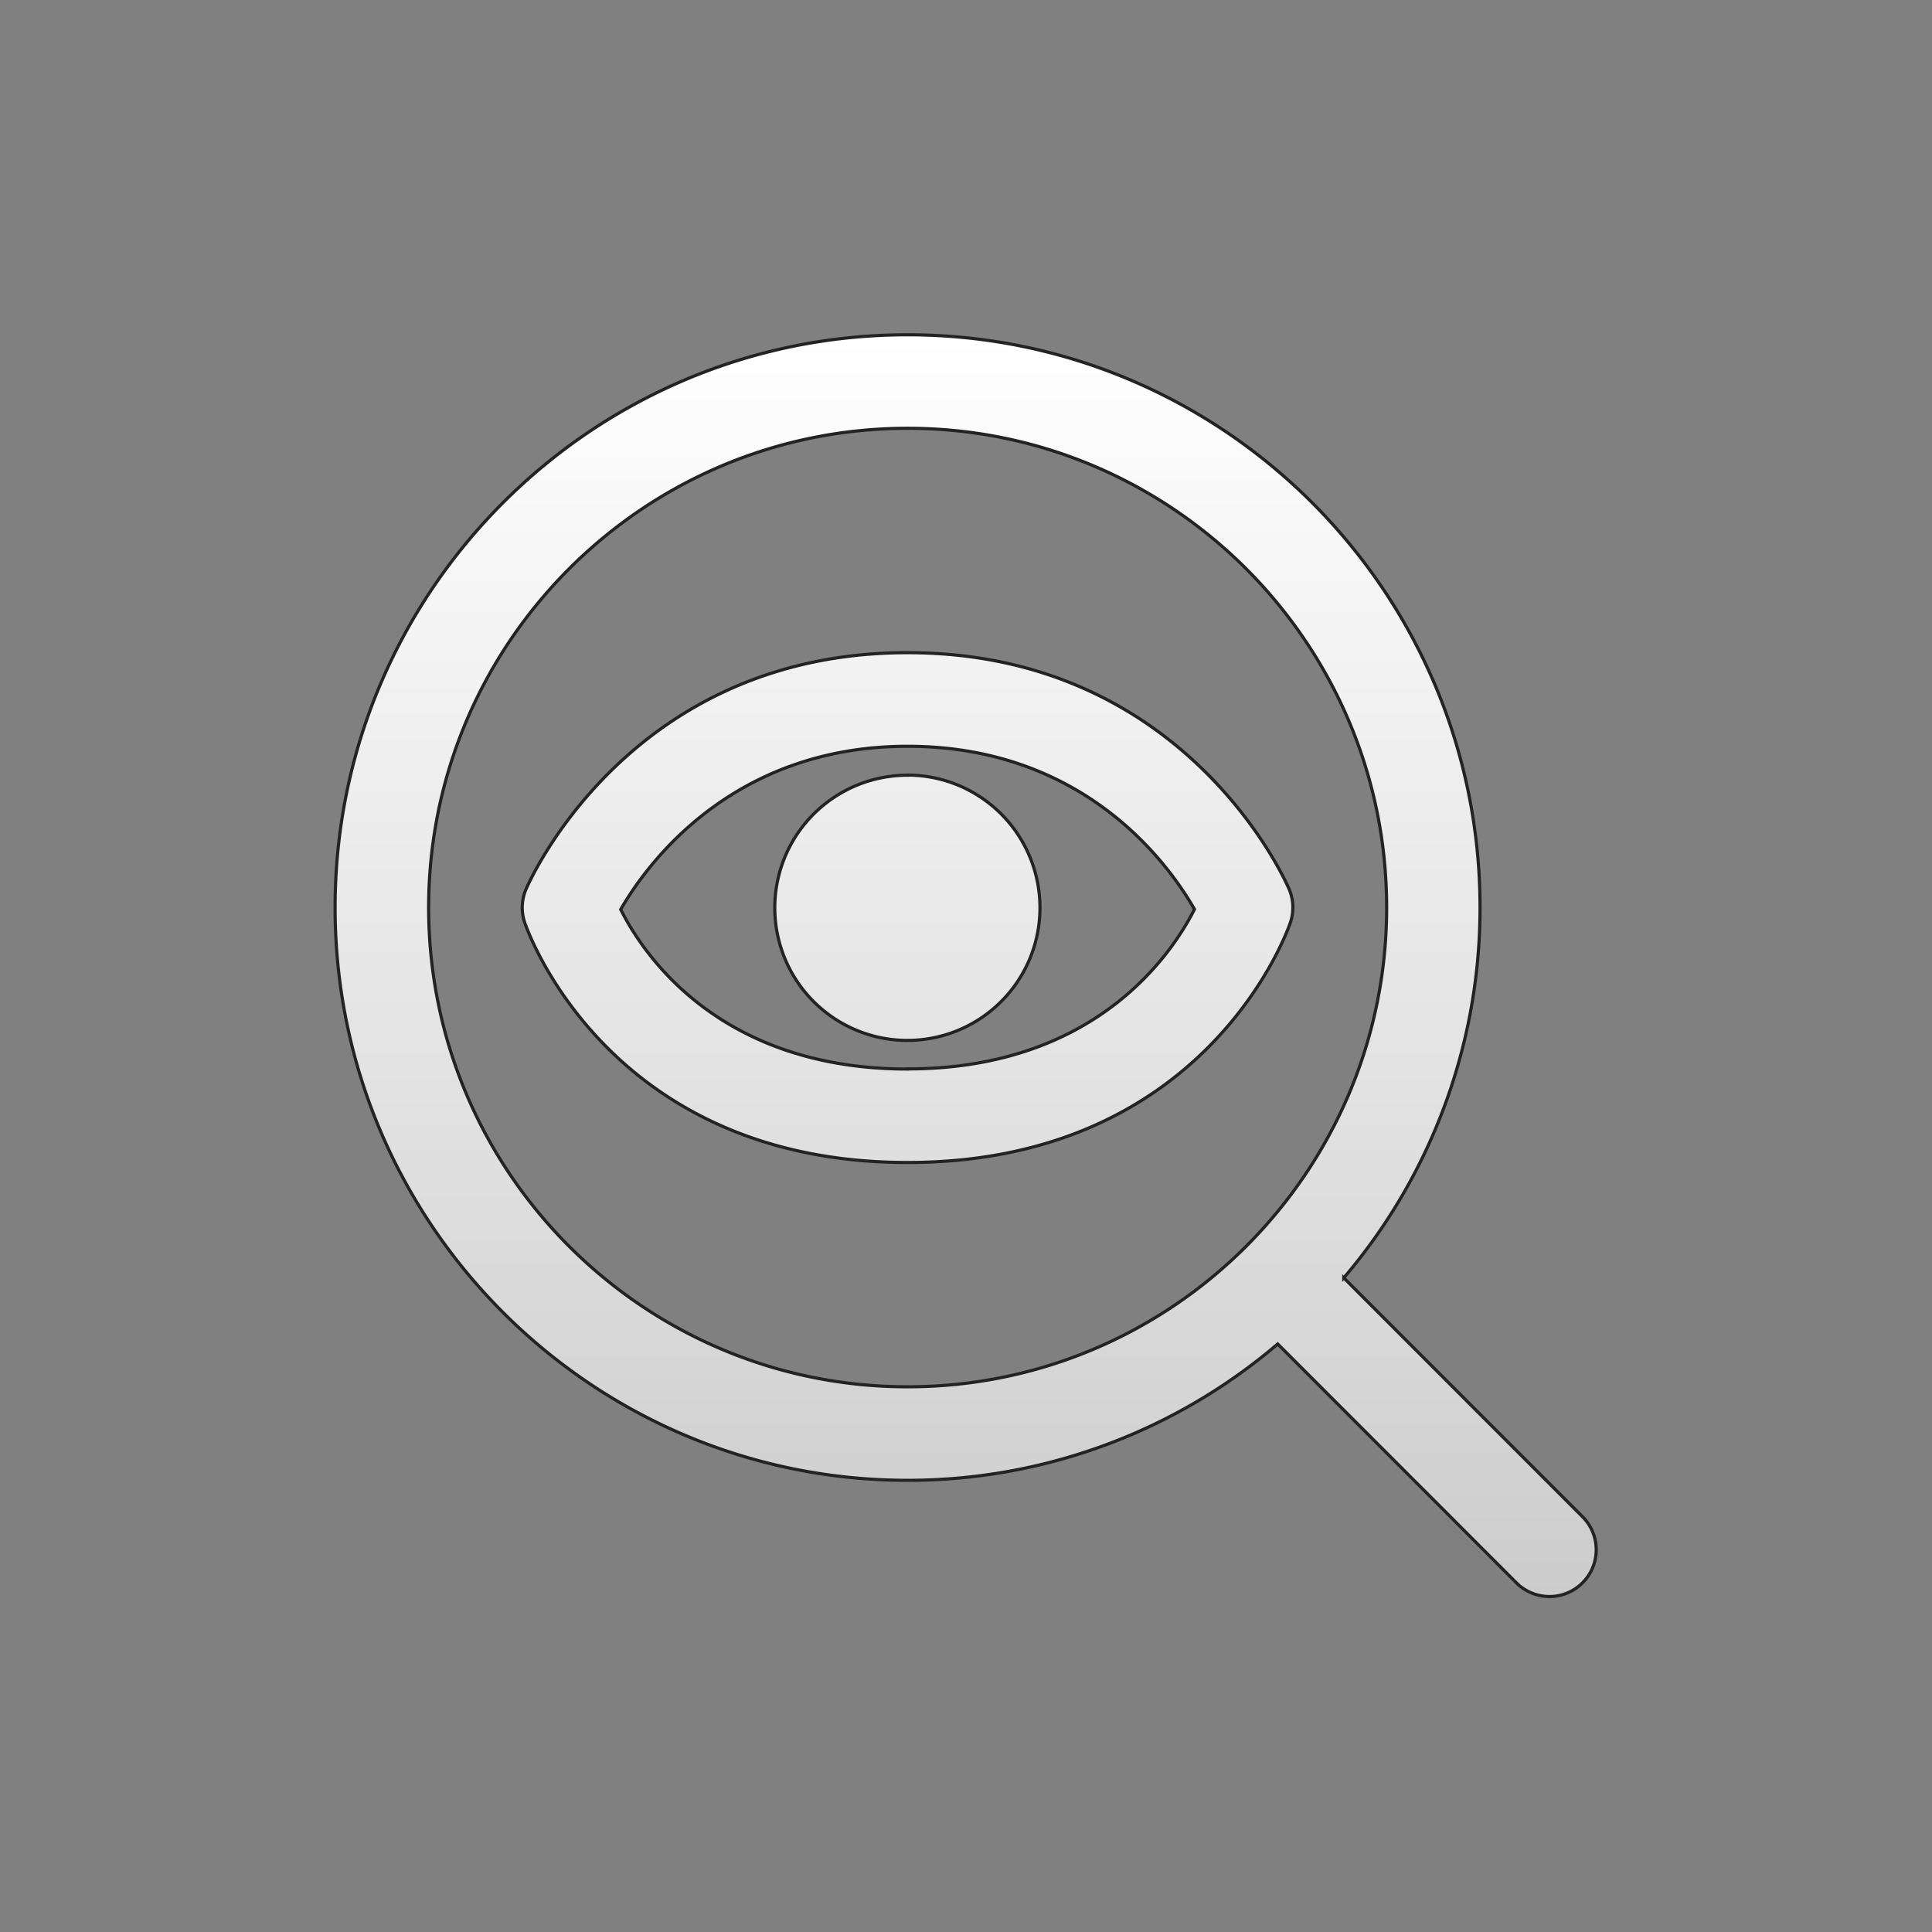 <svg id="Layer_1" data-name="Layer 1" xmlns="http://www.w3.org/2000/svg" xmlns:xlink="http://www.w3.org/1999/xlink" viewBox="0 0 612 612"><rect x="0" y="0" width="612" height="612" fill="#808080" stroke="none"/><defs><style>.cls-1{stroke:#232323;stroke-miterlimit:10;fill:url(#linear-gradient);}</style><linearGradient id="linear-gradient" x1="306" y1="106.05" x2="306" y2="505.95" gradientUnits="userSpaceOnUse"><stop offset="0" stop-color="#fff"/><stop offset="0.6" stop-color="#e2e2e2"/><stop offset="1" stop-color="#ccc"/></linearGradient></defs><path id="SpyGlassEqualization" class="cls-1" d="M501.51,480.67l-75.84-75.88a180.66,180.66,0,0,0,43.16-117.3c0-100.05-81.34-181.44-181.34-181.44S106.15,187.44,106.15,287.49,187.5,468.92,287.49,468.92a180.36,180.36,0,0,0,117.25-43.19l75.83,75.88a14.81,14.81,0,0,0,20.94-20.94Zm-214-41.37c-83.66,0-151.73-68.1-151.73-151.81s68.07-151.82,151.73-151.82,151.74,68.11,151.74,151.82S371.16,439.3,287.49,439.3ZM408.35,281.64c-1.32-3.06-33.19-74.89-120.86-74.89S168,278.58,166.64,281.64a14.82,14.82,0,0,0-.41,10.65c1.06,3.09,27,75.95,121.25,75.95s120.2-72.84,121.25-75.94A14.79,14.79,0,0,0,408.35,281.64Zm-120.86,57c-59.79,0-83.84-36.51-90.87-50.56,8.15-14.13,35.08-51.68,90.87-51.68,56,0,82.71,37.34,90.88,51.63C371.32,302,347.12,338.6,287.49,338.6Zm0-93.07a42,42,0,1,0,41.94,42A42,42,0,0,0,287.49,245.53Z"/></svg>